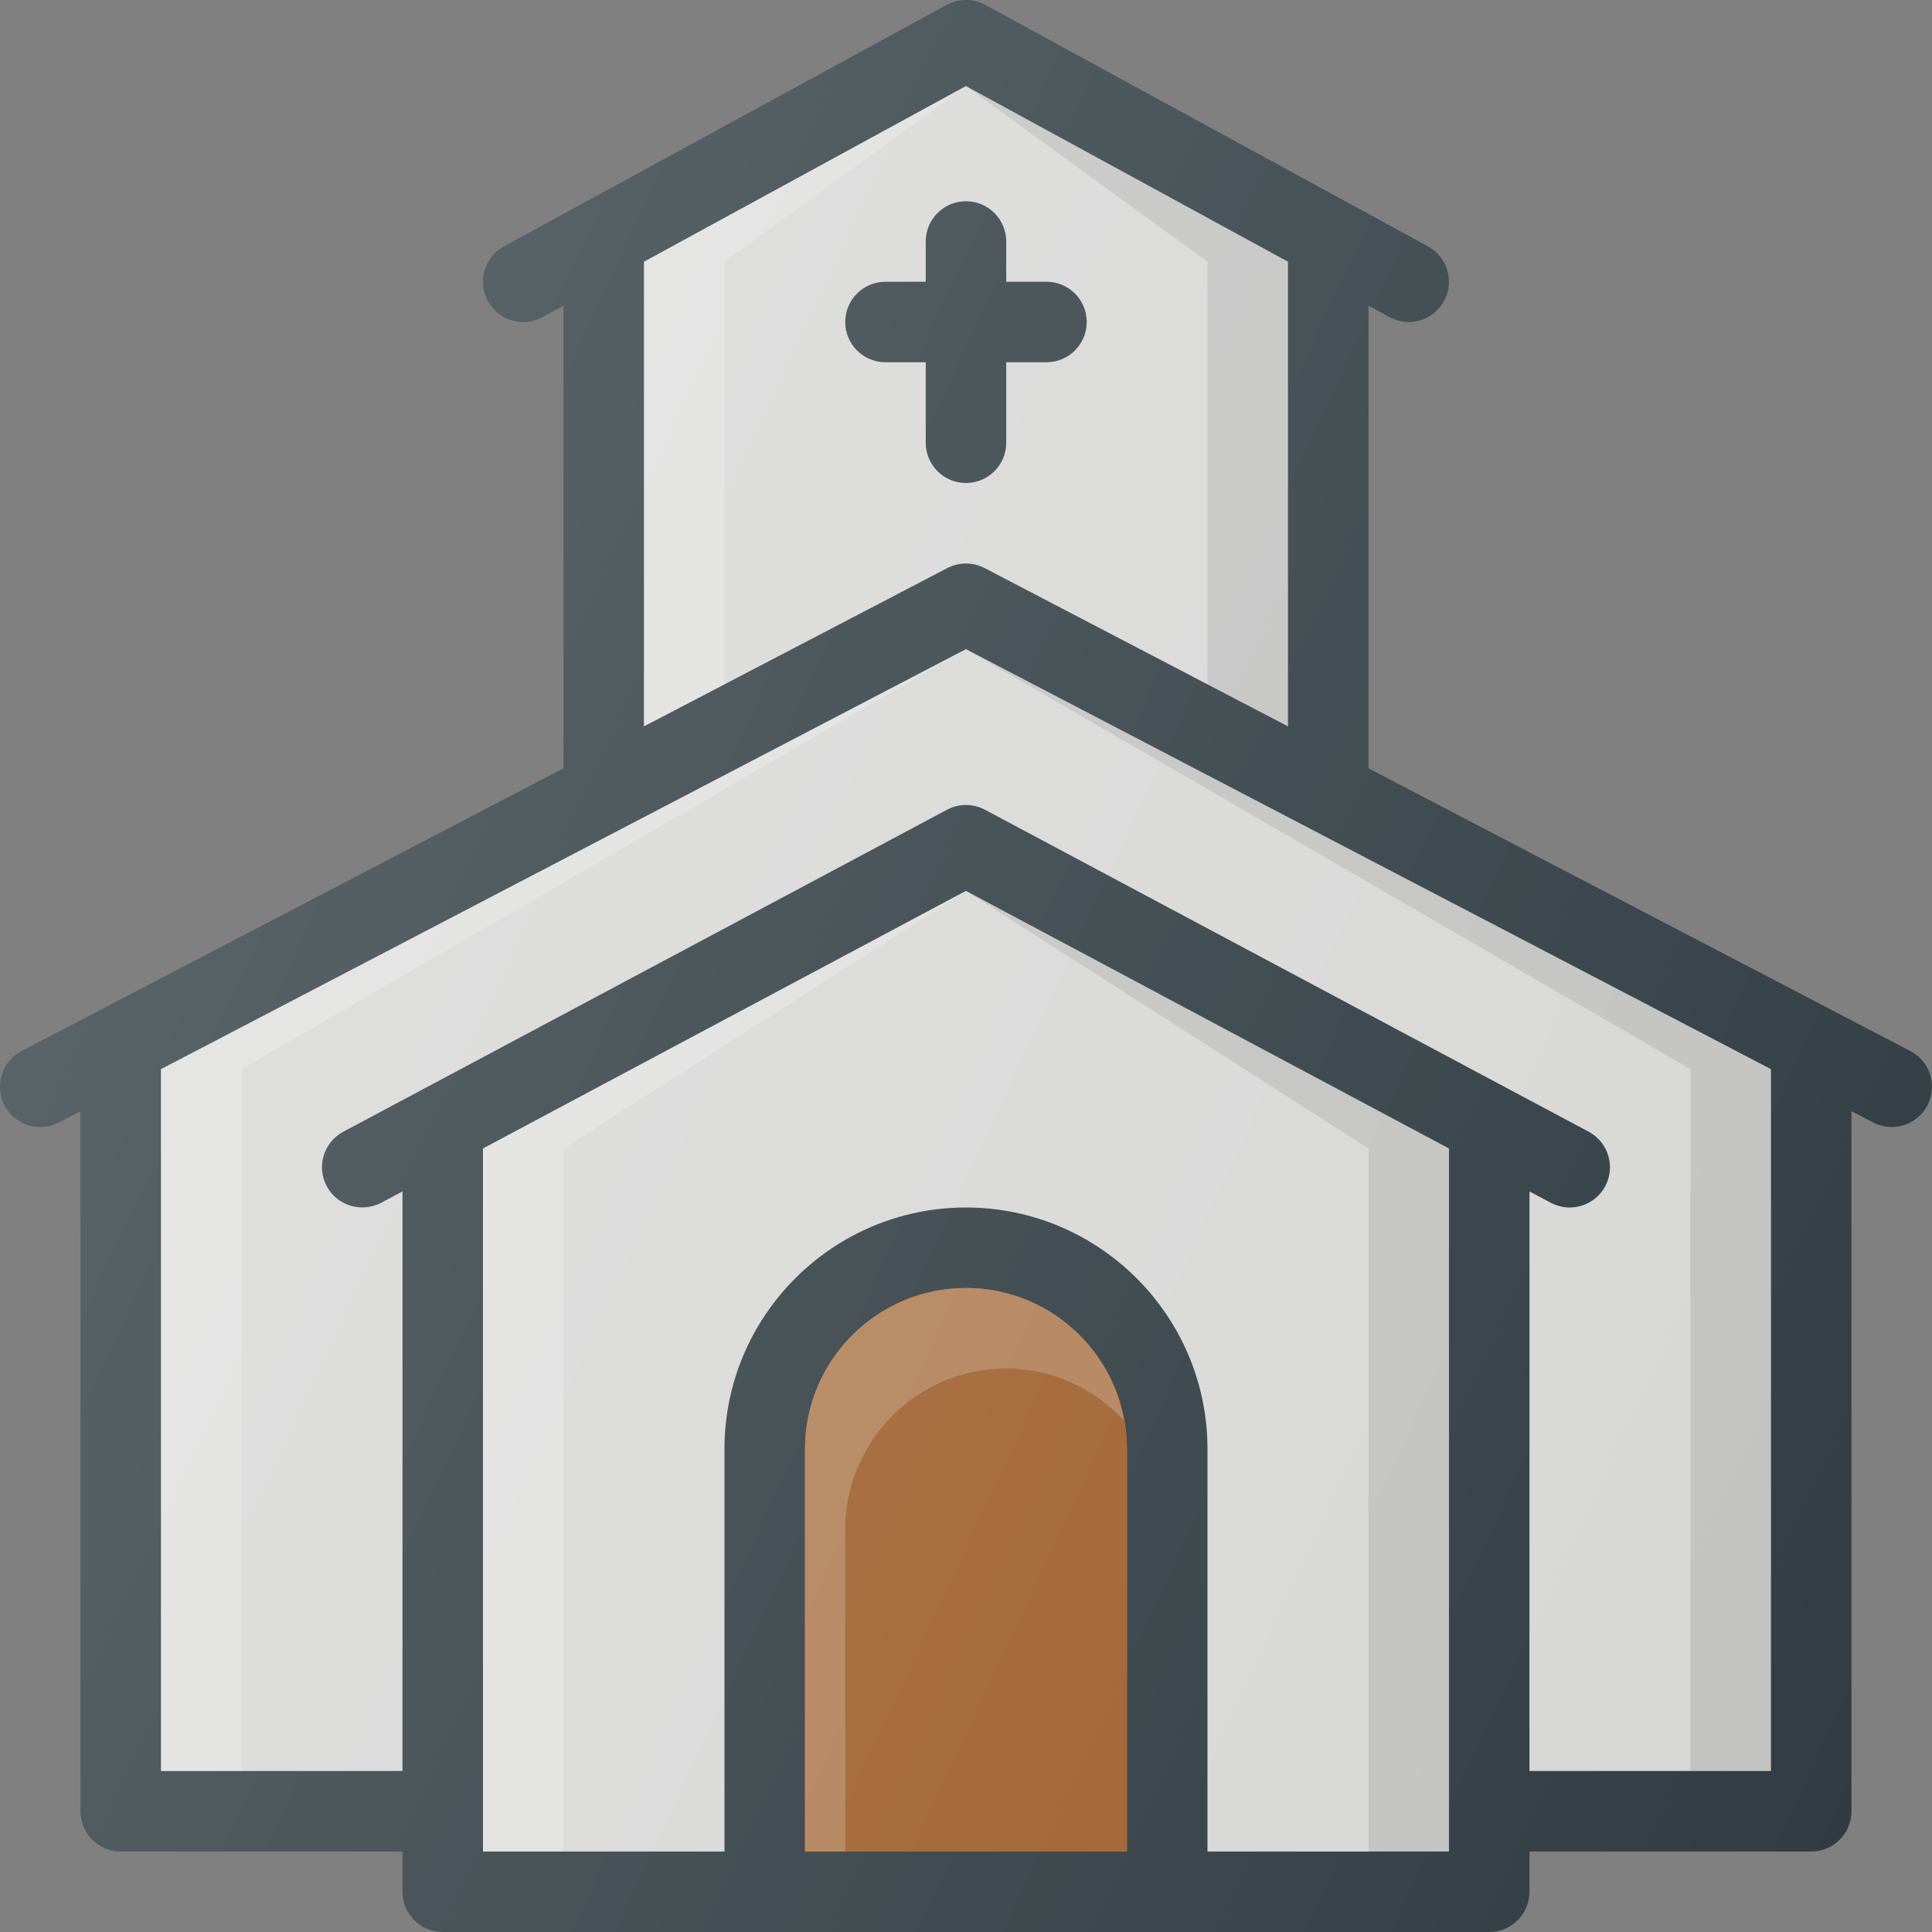 <?xml version="1.0" encoding="iso-8859-1"?>
<!-- Generator: Adobe Illustrator 19.0.0, SVG Export Plug-In . SVG Version: 6.00 Build 0)  -->
<svg version="1.1" id="Capa_1" xmlns="http://www.w3.org/2000/svg" xmlns:xlink="http://www.w3.org/1999/xlink" x="0px" y="0px"
	 viewBox="0 0 512 512" style="enable-background:new 0 0 512 512;" xml:space="preserve">
<rect x="0" y="0" width="512" height="512" fill="#808080" stroke="none"/>
<path style="fill:#303C42;" d="M506.264,278.542l-143.6-74.924V80.997l5.562,3.034c1.625,0.885,3.375,1.302,5.104,1.302
	c3.771,0,7.437-2.01,9.354-5.563c2.833-5.167,0.917-11.646-4.25-14.469l-117.33-64c-1.582-0.864-3.34-1.301-5.099-1.302
	c-1.762-0.001-3.524,0.437-5.109,1.302l-117.33,64c-5.167,2.823-7.083,9.302-4.25,14.469c2.792,5.167,9.271,7.073,14.458,4.26
	l5.562-3.034v122.62l-143.6,74.924c-5.229,2.729-7.25,9.167-4.521,14.396c2.729,5.229,9.166,7.25,14.395,4.521l5.729-2.99V480
	c0,5.896,4.771,10.667,10.666,10.667h74.665v10.667c0,5.896,4.771,10.667,10.666,10.667h277.326c5.896,0,10.666-4.771,10.666-10.667
	v-10.667h74.665c5.896,0,10.666-4.771,10.666-10.667V294.469l5.729,2.99c1.583,0.823,3.271,1.208,4.937,1.208
	c3.833,0,7.562-2.083,9.458-5.729C513.514,287.708,511.493,281.271,506.264,278.542z"/>
<path style="fill:#D7D8D6;" d="M170.66,69.361l85.333-46.548l85.333,46.548v123.126l-80.396-41.945
	c-3.083-1.604-6.792-1.604-9.875,0l-80.396,41.945V69.361z"/>
<polygon style="opacity:0.2;fill:#FFFFFF;enable-background:new    ;" points="170.66,192.487 191.993,181.357 191.993,69.361 
	255.993,22.813 170.66,69.361 "/>
<polygon style="opacity:0.1;enable-background:new    ;" points="255.993,22.813 319.993,69.361 319.993,181.357 341.326,192.487 
	341.326,69.361 "/>
<path id="SVGCleanerId_0" style="fill:#9E5F2C;" d="M298.66,490.667h-85.333V384c0-23.531,19.146-42.667,42.667-42.667
	S298.66,360.469,298.66,384V490.667z"/>
<g>
	<path id="SVGCleanerId_0_1_" style="fill:#9E5F2C;" d="M298.66,490.667h-85.333V384c0-23.531,19.146-42.667,42.667-42.667
		S298.66,360.469,298.66,384V490.667z"/>
</g>
<path style="opacity:0.2;fill:#FFFFFF;enable-background:new    ;" d="M223.993,405.333c0-23.531,19.146-42.667,42.667-42.667
	c12.374,0,23.44,5.38,31.241,13.826c-3.569-19.948-20.956-35.159-41.908-35.159c-23.521,0-42.667,19.135-42.667,42.667v106.667
	h10.667V405.333z"/>
<path style="fill:#D7D8D6;" d="M319.993,490.667V384c0-35.292-28.708-64-64-64s-64,28.708-64,64v106.667h-64V304.361l128-68.267
	l128,68.267v186.306H319.993z"/>
<polygon style="opacity:0.2;fill:#FFFFFF;enable-background:new    ;" points="127.993,490.667 149.326,490.667 149.326,304.361 
	255.993,236.094 127.993,304.361 "/>
<polygon style="opacity:0.1;enable-background:new    ;" points="255.993,236.094 362.66,304.361 362.66,490.667 383.993,490.667 
	383.993,304.361 "/>
<path style="fill:#D7D8D6;" d="M469.326,469.333h-64V315.738l5.646,3.012c1.604,0.844,3.313,1.25,5.021,1.25
	c3.813,0,7.5-2.052,9.417-5.646c2.771-5.198,0.792-11.656-4.396-14.438l-160-85.333c-3.125-1.667-6.917-1.667-10.042,0l-160,85.333
	c-5.188,2.781-7.167,9.24-4.396,14.438c2.771,5.188,9.25,7.115,14.438,4.396l5.646-3.012v153.595h-64V283.339l213.333-111.307
	l213.333,111.307V469.333z"/>
<polygon style="opacity:0.2;fill:#FFFFFF;enable-background:new    ;" points="42.66,469.333 63.993,469.333 63.993,283.339 
	255.993,172.031 42.66,283.339 "/>
<polygon style="opacity:0.1;enable-background:new    ;" points="255.993,172.031 447.993,283.339 447.993,469.333 469.326,469.333 
	469.326,283.339 "/>
<path style="fill:#303C42;" d="M266.66,117.333V96h10.667c5.896,0,10.667-4.771,10.667-10.667s-4.771-10.667-10.667-10.667H266.66
	V64c0-5.896-4.771-10.667-10.667-10.667S245.326,58.104,245.326,64v10.667H234.66c-5.896,0-10.667,4.771-10.667,10.667
	S228.764,96,234.66,96h10.667v21.333c0,5.896,4.771,10.667,10.667,10.667S266.66,123.229,266.66,117.333z"/>
<linearGradient id="SVGID_1_" gradientUnits="userSpaceOnUse" x1="-44.774" y1="637.232" x2="-22.35" y2="626.775" gradientTransform="matrix(21.333 0 0 -21.333 996.333 13791.667)">
	<stop  offset="0" style="stop-color:#FFFFFF;stop-opacity:0.2"/>
	<stop  offset="1" style="stop-color:#FFFFFF;stop-opacity:0"/>
</linearGradient>
<path style="fill:url(#SVGID_1_);" d="M506.264,278.542l-143.6-74.924V80.997l5.562,3.034c1.625,0.885,3.375,1.302,5.104,1.302
	c3.771,0,7.437-2.01,9.354-5.563c2.833-5.167,0.917-11.646-4.25-14.469l-117.33-64c-1.582-0.864-3.34-1.301-5.099-1.302
	c-1.762-0.001-3.524,0.437-5.109,1.302l-117.33,64c-5.167,2.823-7.083,9.302-4.25,14.469c2.792,5.167,9.271,7.073,14.458,4.26
	l5.562-3.034v122.62l-143.6,74.924c-5.229,2.729-7.25,9.167-4.521,14.396c2.729,5.229,9.166,7.25,14.395,4.521l5.729-2.99V480
	c0,5.896,4.771,10.667,10.666,10.667h74.665v10.667c0,5.896,4.771,10.667,10.666,10.667h277.326c5.896,0,10.666-4.771,10.666-10.667
	v-10.667h74.665c5.896,0,10.666-4.771,10.666-10.667V294.469l5.729,2.99c1.583,0.823,3.271,1.208,4.937,1.208
	c3.833,0,7.562-2.083,9.458-5.729C513.514,287.708,511.493,281.271,506.264,278.542z"/>
<g>
</g>
<g>
</g>
<g>
</g>
<g>
</g>
<g>
</g>
<g>
</g>
<g>
</g>
<g>
</g>
<g>
</g>
<g>
</g>
<g>
</g>
<g>
</g>
<g>
</g>
<g>
</g>
<g>
</g>
</svg>
